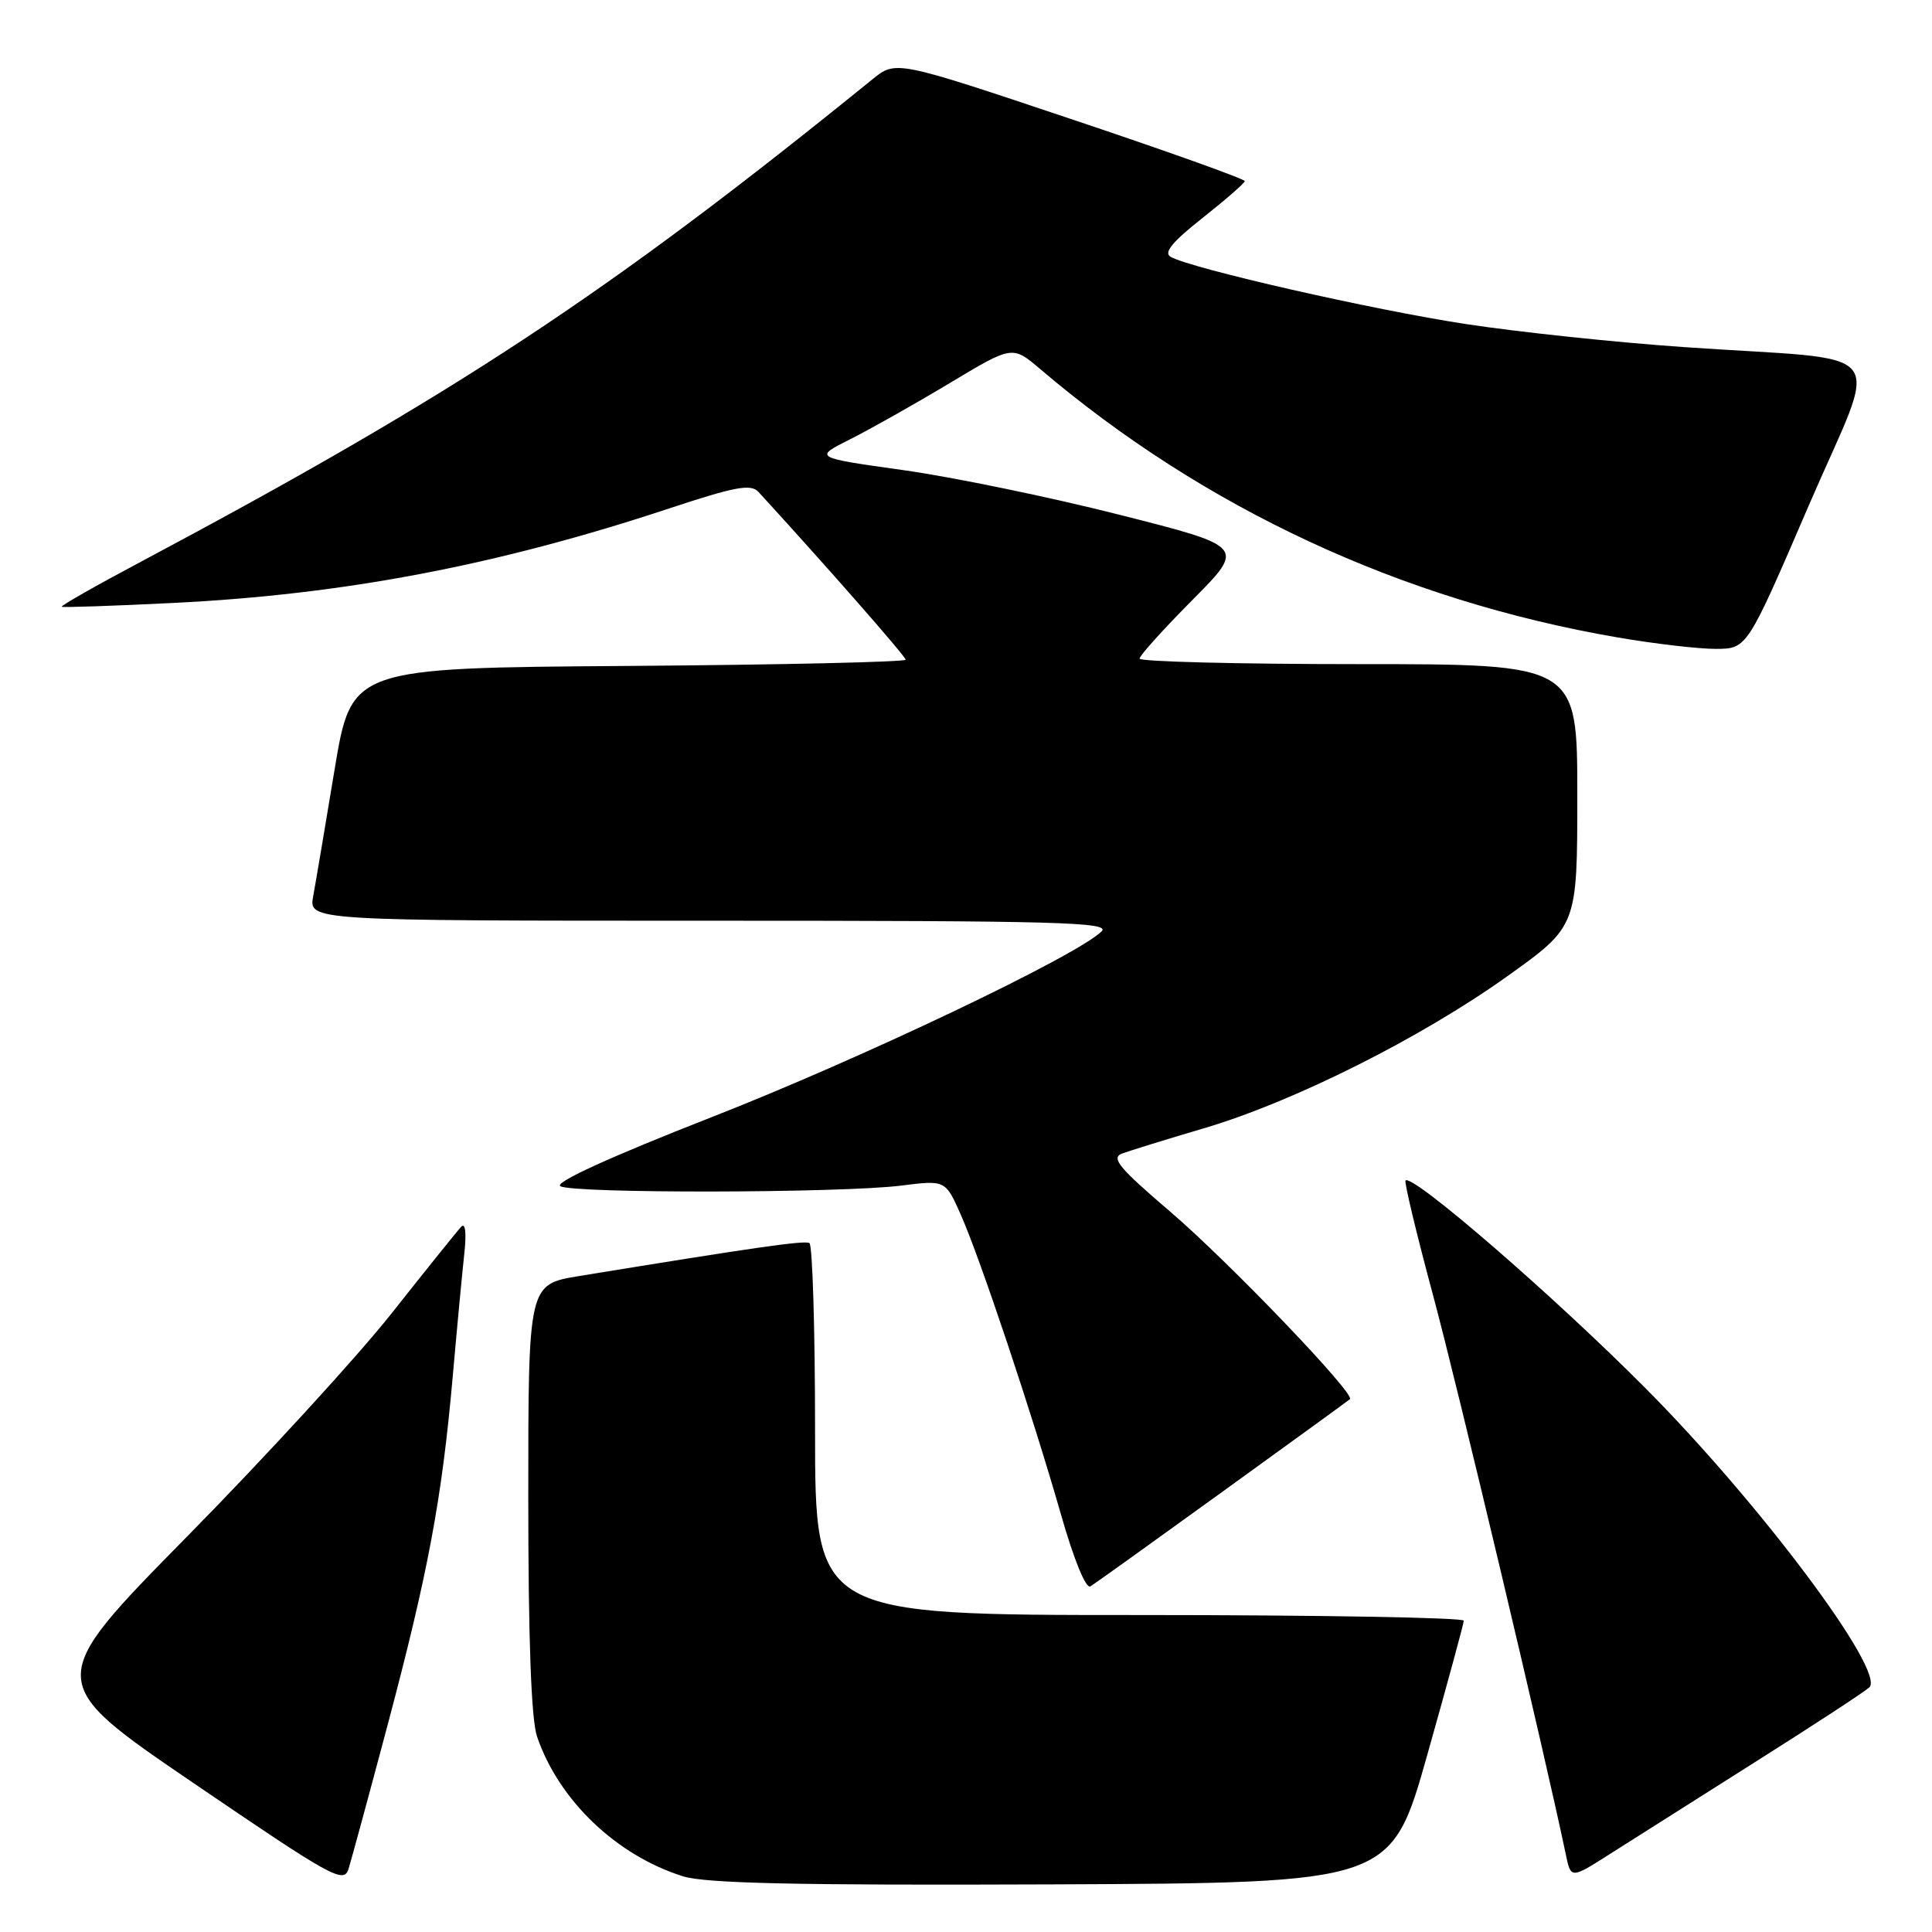 <?xml version="1.0" encoding="UTF-8" standalone="no"?>
<!DOCTYPE svg PUBLIC "-//W3C//DTD SVG 1.1//EN" "http://www.w3.org/Graphics/SVG/1.1/DTD/svg11.dtd" >
<svg xmlns="http://www.w3.org/2000/svg" xmlns:xlink="http://www.w3.org/1999/xlink" version="1.1" viewBox="0 0 256 256">
 <g >
 <path fill="currentColor"
d=" M 51.38 228.50 C 56.73 208.36 58.55 198.66 59.98 182.50 C 60.56 175.90 61.26 168.49 61.53 166.04 C 61.82 163.37 61.66 161.97 61.12 162.54 C 60.62 163.07 56.48 168.22 51.91 174.00 C 47.34 179.78 35.11 193.12 24.74 203.65 C 5.88 222.81 5.88 222.81 25.69 236.30 C 43.98 248.76 45.55 249.64 46.18 247.65 C 46.55 246.47 48.89 237.85 51.38 228.50 Z  M 189.13 232.50 C 191.77 223.15 193.94 215.16 193.96 214.75 C 193.98 214.34 174.65 214.00 151.00 214.00 C 108.00 214.00 108.00 214.00 108.00 189.56 C 108.00 176.12 107.66 164.93 107.25 164.71 C 106.58 164.34 100.02 165.28 76.75 169.08 C 70.00 170.18 70.00 170.18 70.00 198.44 C 70.00 217.24 70.39 227.84 71.16 230.10 C 74.03 238.53 81.66 245.84 90.50 248.62 C 93.51 249.56 105.64 249.83 139.41 249.69 C 184.33 249.50 184.33 249.50 189.13 232.50 Z  M 232.50 233.52 C 240.20 228.66 247.04 224.19 247.69 223.59 C 249.93 221.55 233.20 199.18 218.01 183.92 C 205.83 171.67 187.16 155.51 186.24 156.42 C 186.05 156.62 187.69 163.47 189.89 171.64 C 193.14 183.70 204.66 232.24 207.48 245.73 C 208.15 248.96 208.15 248.96 213.33 245.66 C 216.17 243.85 224.80 238.39 232.50 233.52 Z  M 162.00 197.65 C 171.07 191.09 178.67 185.58 178.87 185.40 C 179.65 184.74 162.76 167.13 154.98 160.48 C 148.28 154.76 147.17 153.42 148.68 152.85 C 149.68 152.48 154.55 150.97 159.50 149.51 C 171.36 146.02 188.28 137.54 199.75 129.34 C 209.00 122.73 209.00 122.73 209.00 105.36 C 209.00 88.00 209.00 88.00 180.00 88.00 C 164.05 88.00 151.00 87.67 151.00 87.27 C 151.00 86.87 154.16 83.37 158.01 79.49 C 165.02 72.43 165.02 72.43 148.26 68.19 C 139.04 65.85 126.17 63.20 119.66 62.29 C 107.82 60.63 107.82 60.63 112.66 58.20 C 115.32 56.86 121.25 53.52 125.83 50.77 C 134.15 45.77 134.15 45.77 137.83 48.90 C 159.55 67.38 185.76 79.56 214.38 84.47 C 219.27 85.31 225.12 85.99 227.38 85.98 C 231.50 85.96 231.50 85.96 239.65 67.03 C 249.07 45.18 251.22 47.94 223.25 46.00 C 214.31 45.39 201.26 44.01 194.25 42.94 C 182.00 41.08 157.97 35.61 155.13 34.04 C 154.14 33.50 155.30 32.07 159.33 28.89 C 162.38 26.48 164.91 24.27 164.94 24.00 C 164.97 23.73 154.58 20.01 141.85 15.75 C 118.70 7.99 118.70 7.99 115.60 10.51 C 80.58 38.91 60.39 52.22 18.68 74.43 C 12.72 77.59 8.00 80.28 8.18 80.40 C 8.35 80.51 15.02 80.29 23.00 79.89 C 45.57 78.78 65.96 74.90 88.70 67.36 C 97.40 64.48 99.50 64.09 100.50 65.18 C 109.40 74.89 120.00 86.97 120.00 87.41 C 120.00 87.72 103.48 88.09 83.28 88.24 C 46.57 88.50 46.57 88.50 44.33 102.00 C 43.10 109.42 41.83 116.96 41.50 118.75 C 40.91 122.00 40.91 122.00 94.17 122.00 C 140.26 122.00 147.23 122.19 145.96 123.42 C 142.59 126.71 114.00 140.32 94.24 148.05 C 80.91 153.27 73.45 156.67 74.24 157.17 C 75.80 158.16 111.33 158.10 119.39 157.10 C 125.27 156.36 125.27 156.36 127.30 160.93 C 129.88 166.74 136.80 187.46 140.58 200.66 C 142.29 206.66 143.89 210.57 144.49 210.20 C 145.05 209.86 152.93 204.21 162.00 197.65 Z "/>
</g>
</svg>
